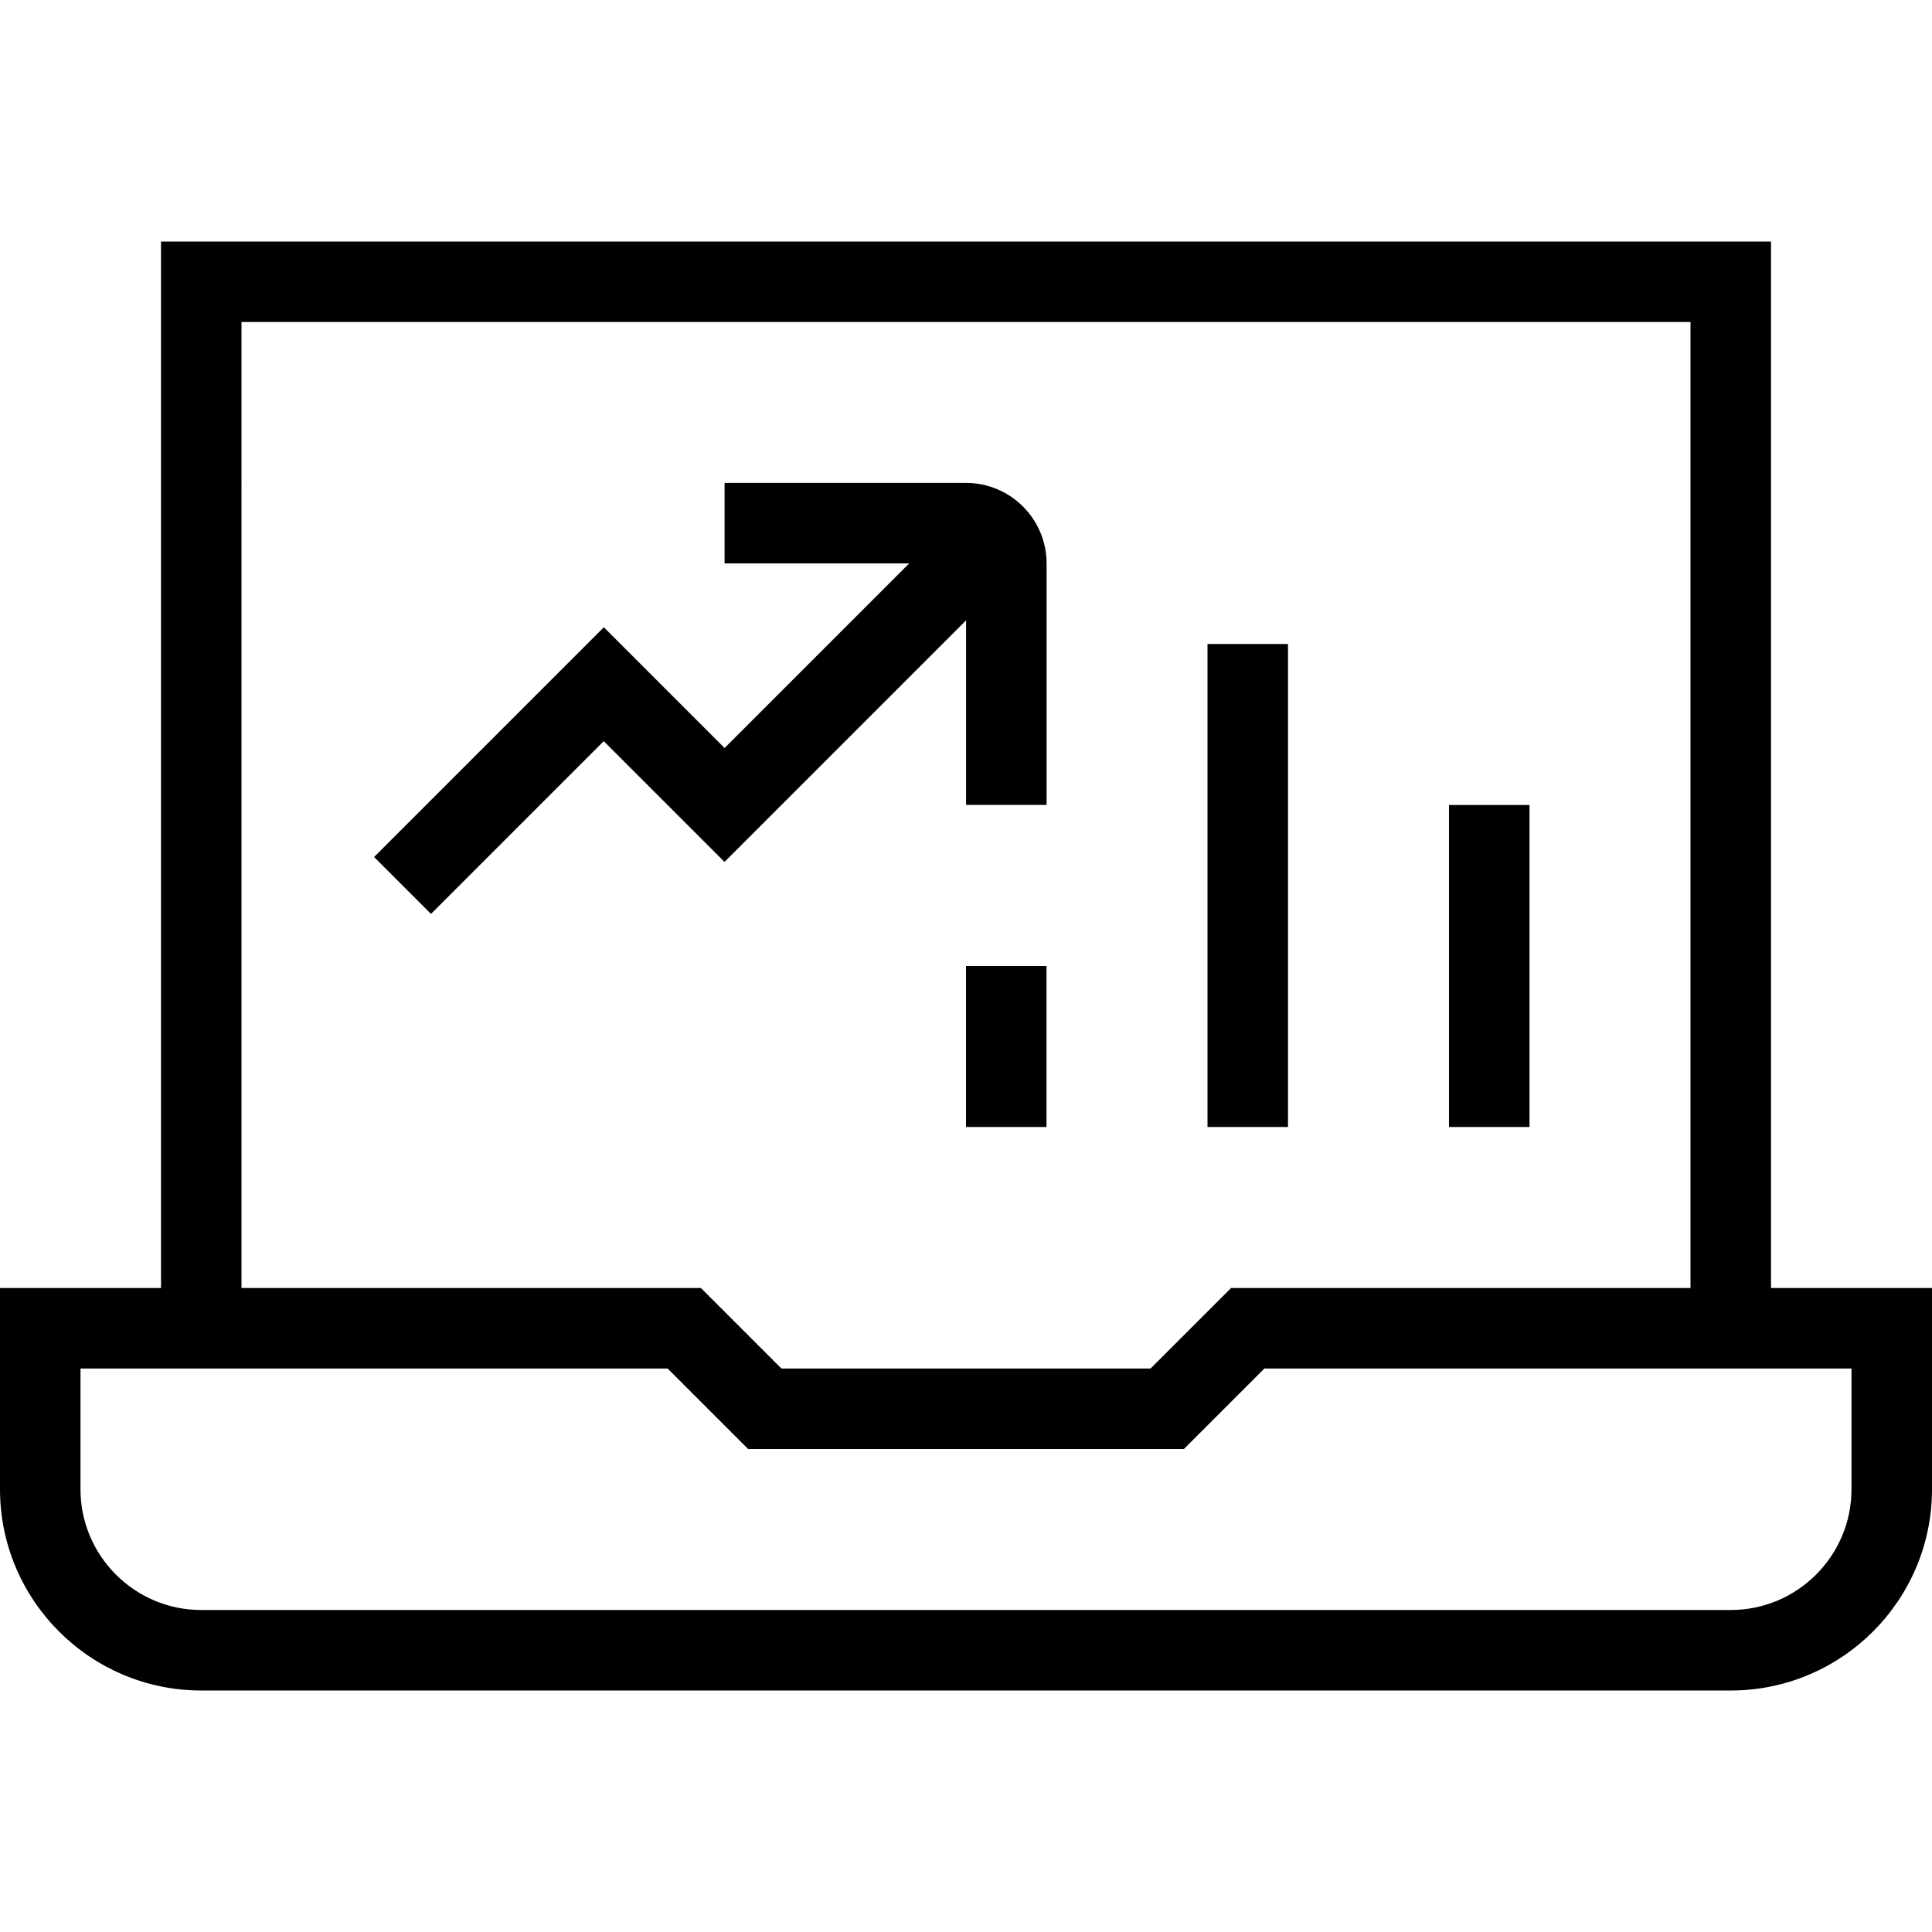 <svg id="Layer_1" viewBox="0 0 24 24" xmlns="http://www.w3.org/2000/svg" data-name="Layer 1"><path d="m22 16v-13h-20v13h-2v2.5c0 1.379 1.122 2.5 2.5 2.5h19c1.379 0 2.5-1.121 2.5-2.5v-2.5zm-19-12h18v12h-5.707l-1 1h-4.586l-1-1h-5.707zm20 14.5c0 .827-.673 1.5-1.5 1.5h-19c-.827 0-1.5-.673-1.5-1.5v-1.5h7.293l1 1h5.414l1-1h7.293zm-11-6.5h1v2h-1zm4 2h-1v-6h1zm3 0h-1v-4h1zm-10-3.293-1.5-1.5-2.146 2.146-.707-.707 2.854-2.854 1.5 1.5 2.293-2.293h-2.293v-1h3c.551 0 1 .448 1 1v3h-1v-2.293l-3 3z"/></svg>
